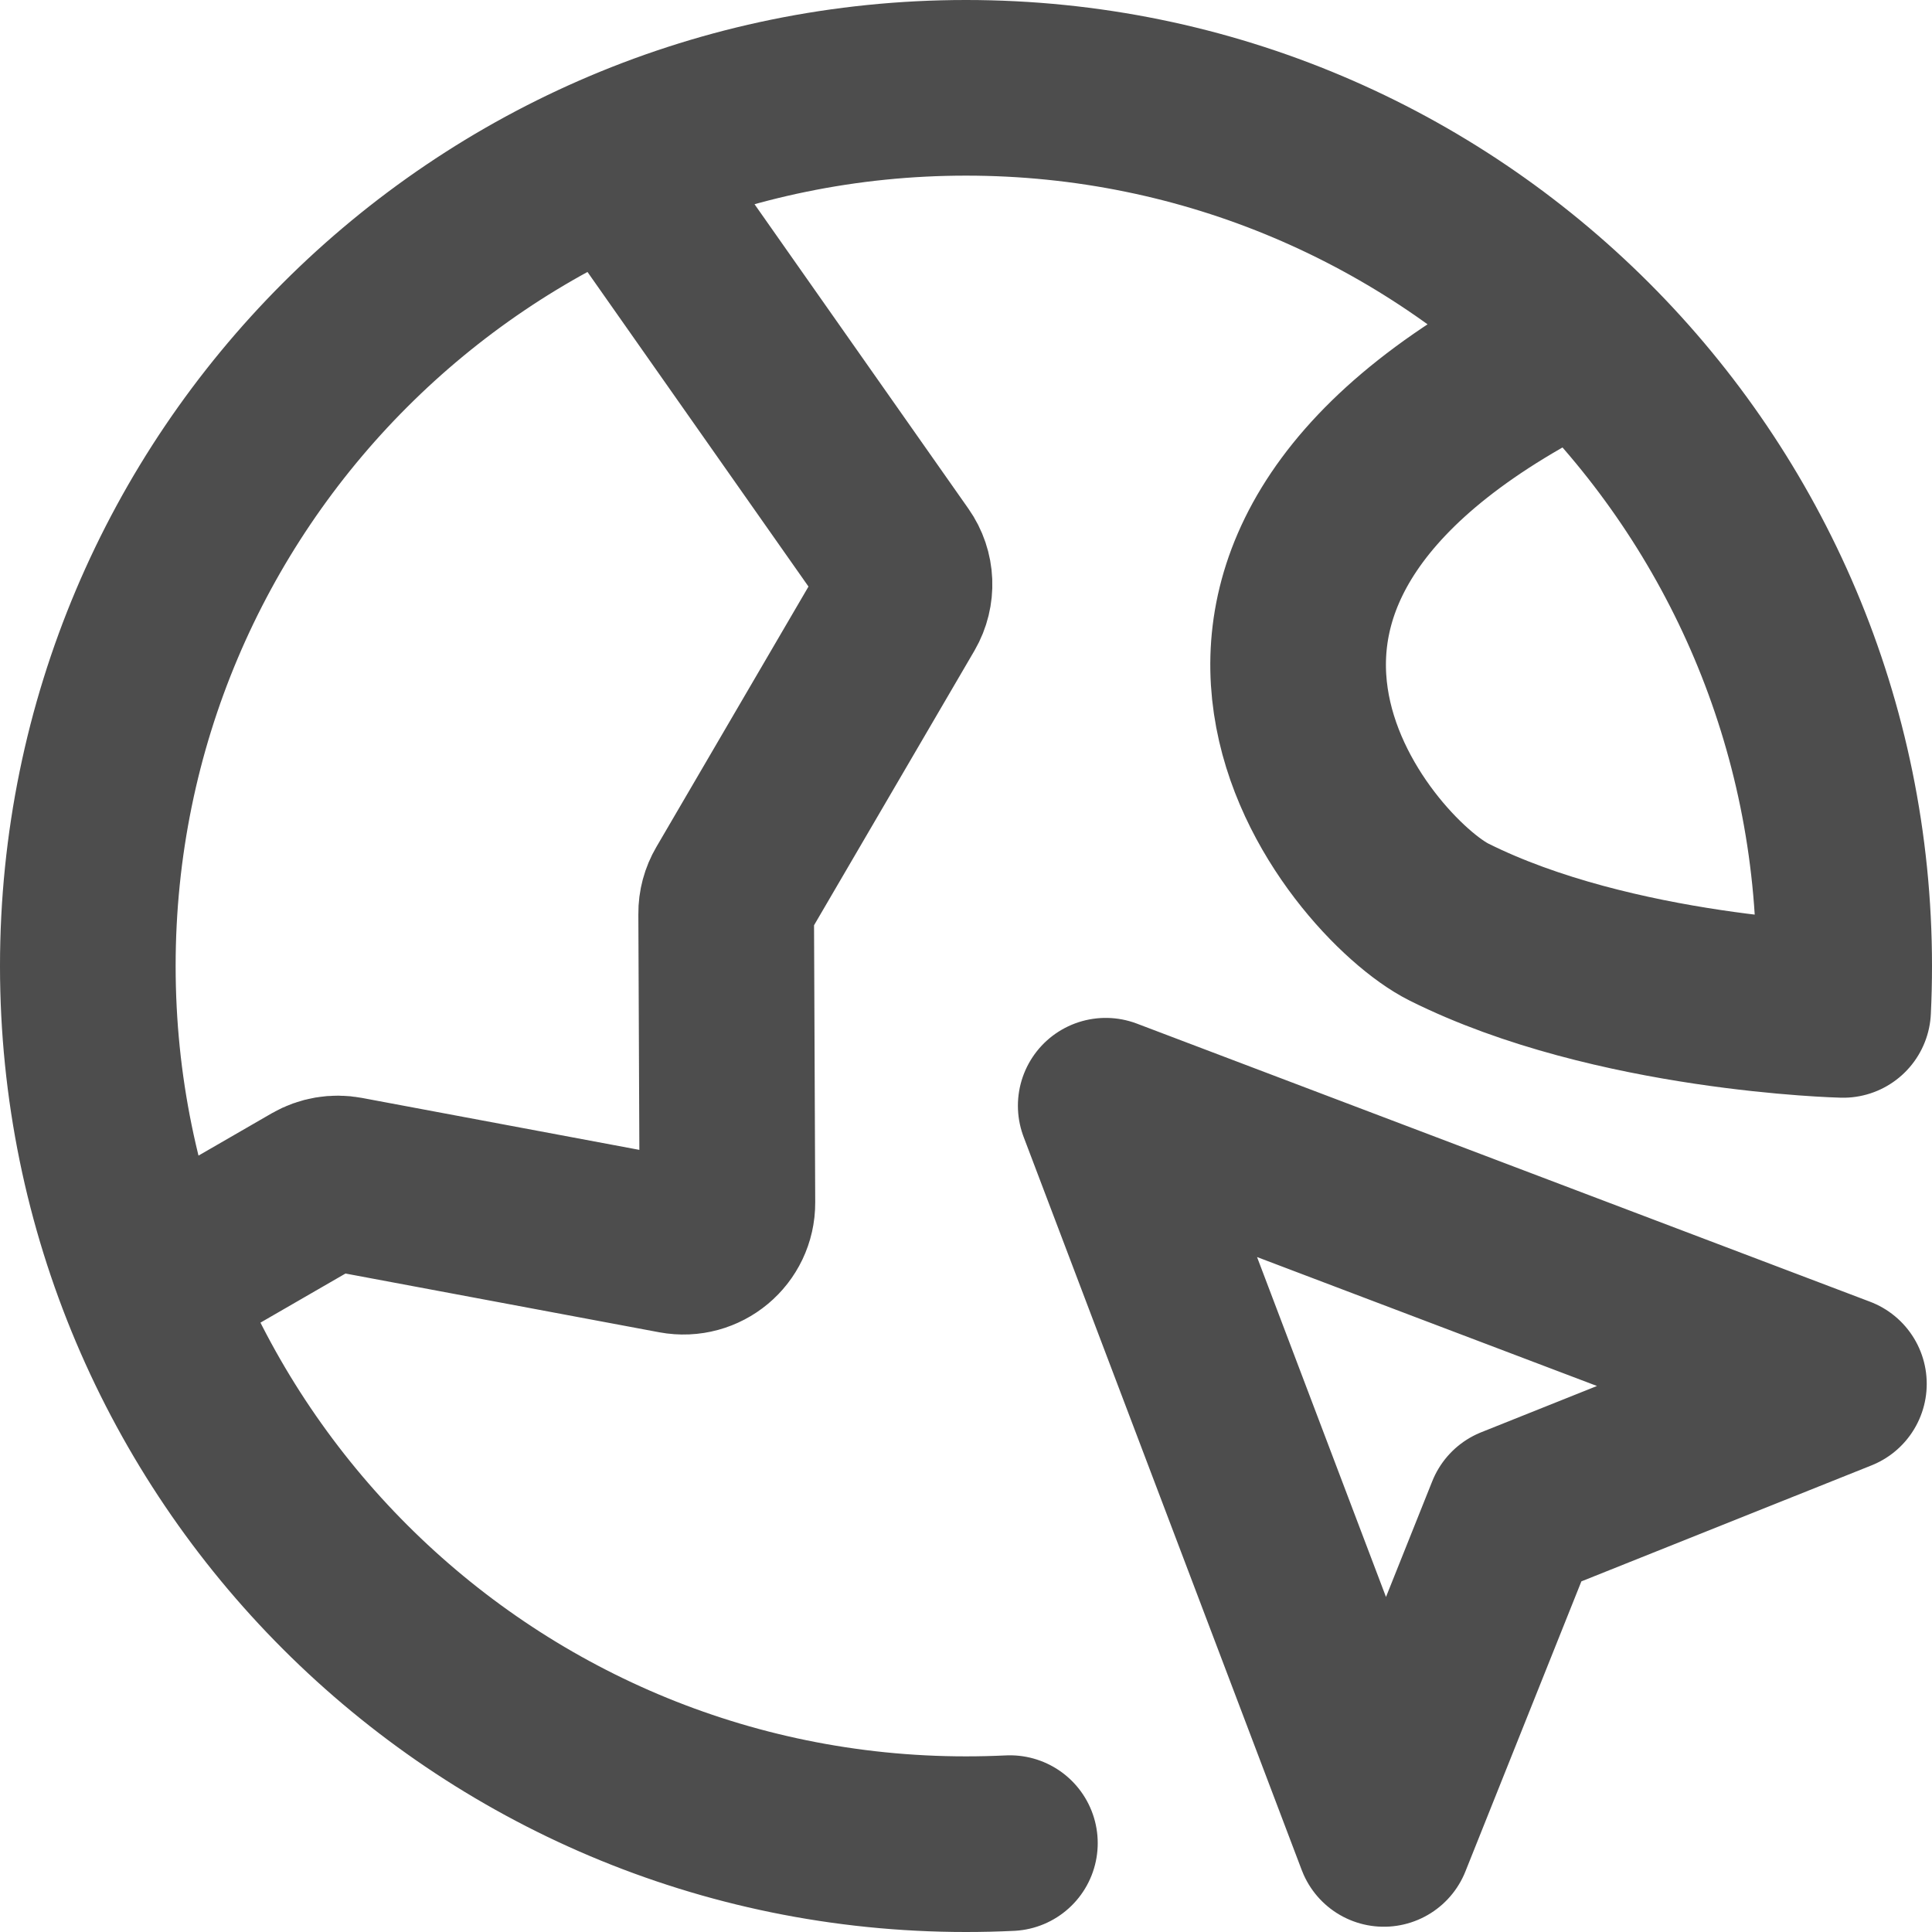 <svg width="22" height="22" viewBox="0 0 22 22" fill="none" xmlns="http://www.w3.org/2000/svg">
<path d="M1.687 14.645L3.595 13.543C3.698 13.484 3.82 13.463 3.937 13.485L7.691 14.188C8 14.245 8.285 14.008 8.283 13.694L8.269 10.405C8.268 10.315 8.292 10.227 8.337 10.15L10.232 6.906C10.33 6.737 10.322 6.527 10.209 6.367L7.019 1.826M18 3.859C12.5 6.5 15.5 10 16.5 10.5C18.377 11.438 20.988 11.5 20.988 11.5C20.996 11.334 21 11.168 21 11C21 5.477 16.523 1 11 1C5.477 1 1 5.477 1 11C1 16.523 5.477 21 11 21C11.168 21 11.334 20.996 11.5 20.988M15.758 20.94L12.591 12.591L20.94 15.758L17.238 17.238L15.758 20.94Z" stroke="#4D4D4D" stroke-width="2" stroke-linecap="round" stroke-linejoin="round"/>
</svg>
